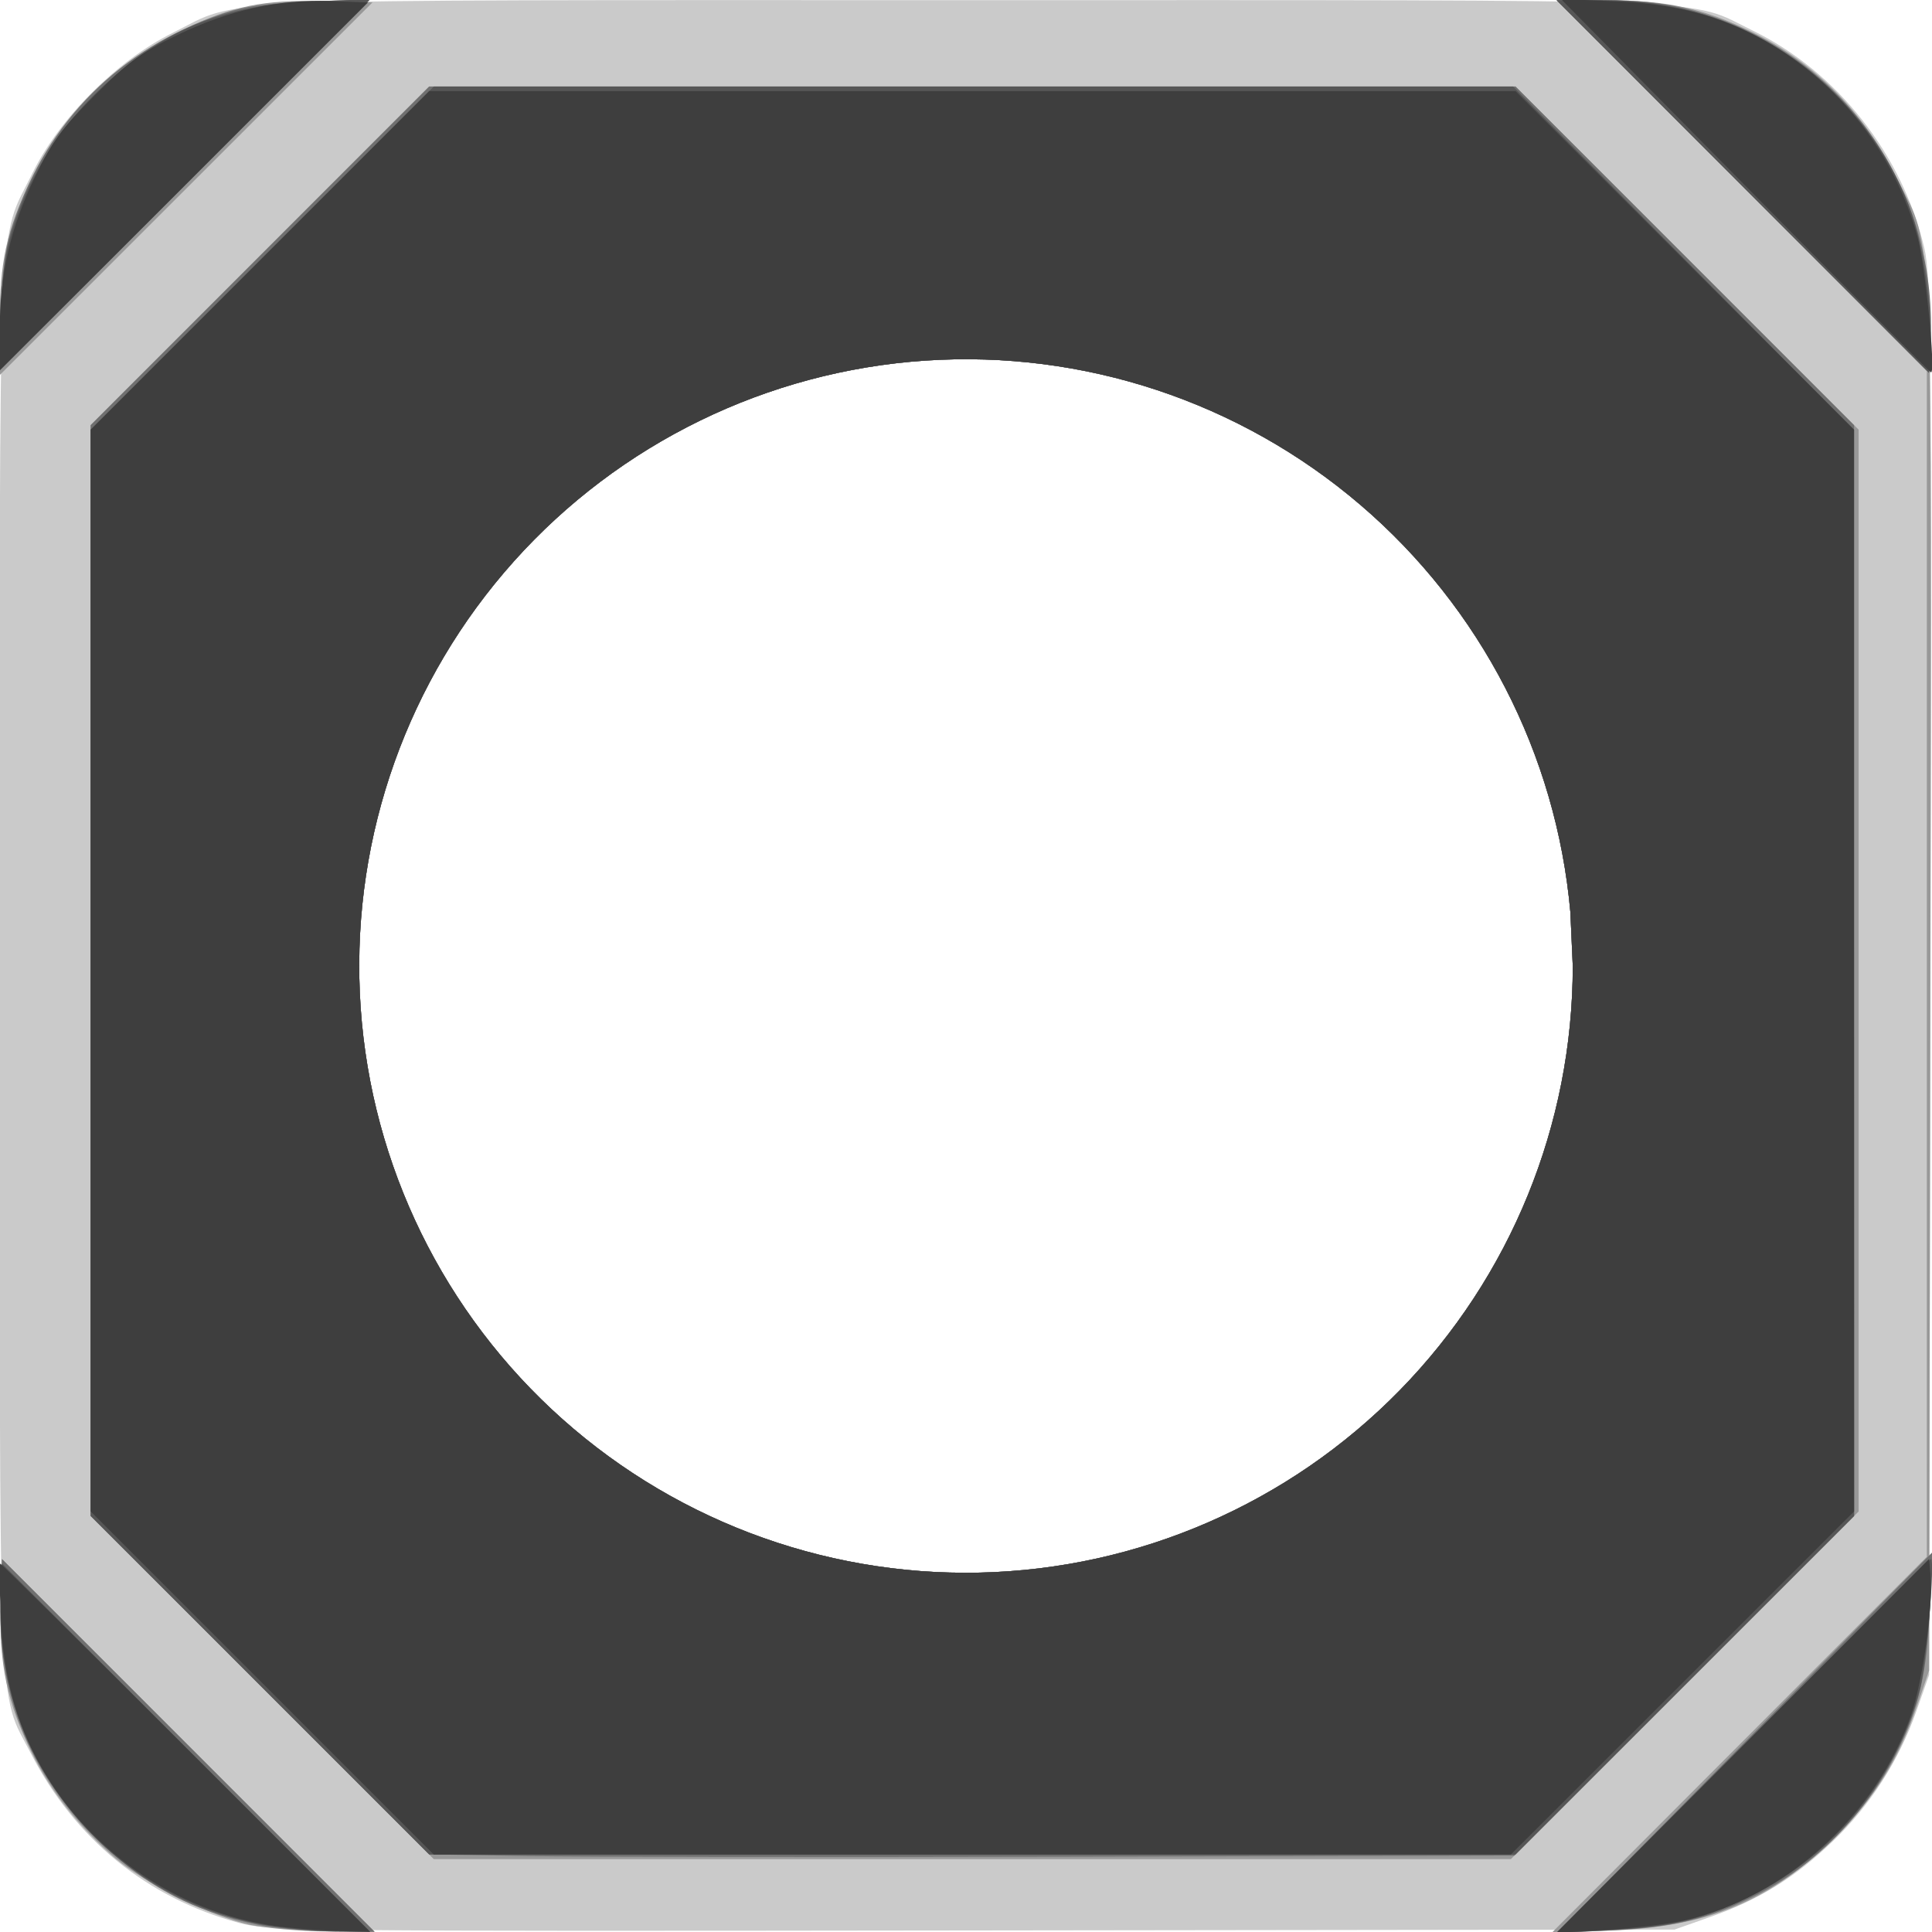<?xml version="1.0" encoding="UTF-8" standalone="no"?>
<svg
   xmlns:dc="http://purl.org/dc/elements/1.1/"
   xmlns:cc="http://creativecommons.org/ns#"
   xmlns:rdf="http://www.w3.org/1999/02/22-rdf-syntax-ns#"
   xmlns:svg="http://www.w3.org/2000/svg"
   xmlns="http://www.w3.org/2000/svg"
   xmlns:sodipodi="http://sodipodi.sourceforge.net/DTD/sodipodi-0.dtd"
   xmlns:inkscape="http://www.inkscape.org/namespaces/inkscape"
   inkscape:version="1.0 (4035a4fb49, 2020-05-01)"
   sodipodi:docname="hudbg1.svg"
   id="svg54"
   version="1.1"
   viewBox="0 0 112.468 112.468"
   height="112.468mm"
   width="112.468mm">
  <sodipodi:namedview
     inkscape:current-layer="svg54"
     inkscape:window-maximized="1"
     inkscape:window-y="-8"
     inkscape:window-x="-8"
     inkscape:cy="212.53796"
     inkscape:cx="212.53796"
     inkscape:zoom="1.9996428"
     showgrid="false"
     id="namedview99"
     inkscape:window-height="1017"
     inkscape:window-width="1920"
     inkscape:pageshadow="2"
     inkscape:pageopacity="0"
     guidetolerance="10"
     gridtolerance="10"
     objecttolerance="10"
     borderopacity="1"
     bordercolor="#666666"
     pagecolor="#ffffff" />
  <defs
     id="defs48">
    <inkscape:path-effect
       message="Use fill-rule evenodd on &lt;b&gt;fill and stroke&lt;/b&gt; dialog if no flatten result after convert clip to paths."
       hide_clip="false"
       flatten="false"
       inverse="true"
       lpeversion="1"
       is_visible="true"
       id="path-effect952"
       effect="powerclip" />
    <inkscape:path-effect
       message="Use fill-rule evenodd on &lt;b&gt;fill and stroke&lt;/b&gt; dialog if no flatten result after convert clip to paths."
       hide_clip="false"
       flatten="false"
       inverse="true"
       lpeversion="1"
       is_visible="true"
       id="path-effect934"
       effect="powerclip" />
    <clipPath
       clipPathUnits="userSpaceOnUse"
       id="clipEmfPath1">
      <path
         d="M 0,0 H 425.545 V 425.545 H 0 Z"
         id="path56" />
    </clipPath>
    <pattern
       id="EMFhbasepattern"
       patternUnits="userSpaceOnUse"
       width="6"
       height="6"
       x="0"
       y="0" />
    <clipPath
       clipPathUnits="userSpaceOnUse"
       id="clipEmfPath1-8">
      <path
         d="M 0,0 L 425.545,0 L 425.545,425.545 L 0,425.545 z"
         id="path78" />
    </clipPath>
    <pattern
       id="EMFhbasepattern-6"
       patternUnits="userSpaceOnUse"
       width="6"
       height="6"
       x="0"
       y="0" />
    <clipPath
       clipPathUnits="userSpaceOnUse"
       id="clipEmfPath1-2">
      <path
         d="M 0,0 L 425.545,0 L 425.545,425.545 L 0,425.545 z"
         id="path96" />
    </clipPath>
    <pattern
       id="EMFhbasepattern-8"
       patternUnits="userSpaceOnUse"
       width="6"
       height="6"
       x="0"
       y="0" />
    <clipPath
       clipPathUnits="userSpaceOnUse"
       id="clipEmfPath1-4">
      <path
         d="M 0,0 L 388.989,0 L 388.989,389.926 L 0,389.926 z"
         id="path114" />
    </clipPath>
    <pattern
       id="EMFhbasepattern-1"
       patternUnits="userSpaceOnUse"
       width="6"
       height="6"
       x="0"
       y="0" />
    <clipPath
       clipPathUnits="userSpaceOnUse"
       id="clipEmfPath1-3">
      <path
         d="M 0,0 L 230.581,0 L 230.581,226.832 L 0,226.832 z"
         id="path132" />
    </clipPath>
    <pattern
       id="EMFhbasepattern-0"
       patternUnits="userSpaceOnUse"
       width="6"
       height="6"
       x="0"
       y="0" />
    <clipPath
       clipPathUnits="userSpaceOnUse"
       id="clipEmfPath1-9">
      <path
         d="M 0,0 L 265.262,0 L 265.262,266.2 L 0,266.2 z"
         id="path153" />
    </clipPath>
    <pattern
       id="EMFhbasepattern-3"
       patternUnits="userSpaceOnUse"
       width="6"
       height="6"
       x="0"
       y="0" />
    <clipPath
       clipPathUnits="userSpaceOnUse"
       id="clipEmfPath1-34">
      <path
         d="M 0,0 L 230.581,0 L 230.581,226.832 L 0,226.832 z"
         id="path171" />
    </clipPath>
    <pattern
       id="EMFhbasepattern-9"
       patternUnits="userSpaceOnUse"
       width="6"
       height="6"
       x="0"
       y="0" />
    <clipPath
       clipPathUnits="userSpaceOnUse"
       id="clipEmfPath1-1">
      <path
         d="M 14.997,15.934 L 17.809,15.934 L 17.809,123.727 L 14.997,123.727 z"
         id="path196" />
    </clipPath>
    <pattern
       id="EMFhbasepattern-33"
       patternUnits="userSpaceOnUse"
       width="6"
       height="6"
       x="0"
       y="0" />
    <clipPath
       clipPathUnits="userSpaceOnUse"
       id="clipEmfPath1-5">
      <path
         d="M 14.997,14.997 L 122.789,14.997 L 122.789,17.809 L 14.997,17.809 z"
         id="path214" />
    </clipPath>
    <pattern
       id="EMFhbasepattern-07"
       patternUnits="userSpaceOnUse"
       width="6"
       height="6"
       x="0"
       y="0" />
    <clipPath
       clipPathUnits="userSpaceOnUse"
       id="clipEmfPath1-27">
      <path
         d="M 0,0 L 15.934,0 L 15.934,15.934 L 0,15.934 z"
         id="path232" />
    </clipPath>
    <pattern
       id="EMFhbasepattern-4"
       patternUnits="userSpaceOnUse"
       width="6"
       height="6"
       x="0"
       y="0" />
    <clipPath
       clipPathUnits="userSpaceOnUse"
       id="clipEmfPath1-37">
      <path
         d="M 0,0 L 15.934,0 L 15.934,15.934 L 0,15.934 z"
         id="path250" />
    </clipPath>
    <pattern
       id="EMFhbasepattern-7"
       patternUnits="userSpaceOnUse"
       width="6"
       height="6"
       x="0"
       y="0" />
    <clipPath
       clipPathUnits="userSpaceOnUse"
       id="clipEmfPath1-6">
      <path
         d="M 0,0 L 15.934,0 L 15.934,15.934 L 0,15.934 z"
         id="path268" />
    </clipPath>
    <pattern
       id="EMFhbasepattern-40"
       patternUnits="userSpaceOnUse"
       width="6"
       height="6"
       x="0"
       y="0" />
    <clipPath
       clipPathUnits="userSpaceOnUse"
       id="clipEmfPath1-32">
      <path
         d="M 4.687,4.687 L 108.729,4.687 L 108.729,25.308 L 4.687,25.308 z"
         id="path286" />
    </clipPath>
    <pattern
       id="EMFhbasepattern-74"
       patternUnits="userSpaceOnUse"
       width="6"
       height="6"
       x="0"
       y="0" />
    <clipPath
       clipPathUnits="userSpaceOnUse"
       id="clipEmfPath1-41">
      <path
         d="M 4.687,4.687 L 5.624,4.687 L 5.624,11.248 L 4.687,11.248 z"
         id="path347" />
    </clipPath>
    <pattern
       id="EMFhbasepattern-91"
       patternUnits="userSpaceOnUse"
       width="6"
       height="6"
       x="0"
       y="0" />
    <clipPath
       clipPathUnits="userSpaceOnUse"
       id="clipEmfPath1-64">
      <path
         d="M 4.687,4.687 L 5.624,4.687 L 5.624,11.248 L 4.687,11.248 z"
         id="path365" />
    </clipPath>
    <pattern
       id="EMFhbasepattern-5"
       patternUnits="userSpaceOnUse"
       width="6"
       height="6"
       x="0"
       y="0" />
    <clipPath
       id="clipEmfPath1-32-4"
       clipPathUnits="userSpaceOnUse">
      <path
         id="path286-8"
         d="M 4.687,4.687 H 108.729 V 25.308 H 4.687 Z" />
    </clipPath>
    <clipPath
       id="clipPath410"
       clipPathUnits="userSpaceOnUse">
      <path
         id="path408"
         d="M 4.687,4.687 H 108.729 V 25.308 H 4.687 Z" />
    </clipPath>
    <clipPath
       id="clipPath414"
       clipPathUnits="userSpaceOnUse">
      <path
         id="path412"
         d="M 4.687,4.687 H 108.729 V 25.308 H 4.687 Z" />
    </clipPath>
    <clipPath
       id="clipPath418"
       clipPathUnits="userSpaceOnUse">
      <path
         id="path416"
         d="M 4.687,4.687 H 108.729 V 25.308 H 4.687 Z" />
    </clipPath>
    <clipPath
       id="clipPath422"
       clipPathUnits="userSpaceOnUse">
      <path
         id="path420"
         d="M 4.687,4.687 H 108.729 V 25.308 H 4.687 Z" />
    </clipPath>
    <clipPath
       id="clipPath426"
       clipPathUnits="userSpaceOnUse">
      <path
         id="path424"
         d="M 4.687,4.687 H 108.729 V 25.308 H 4.687 Z" />
    </clipPath>
    <clipPath
       id="clipPath430"
       clipPathUnits="userSpaceOnUse">
      <path
         id="path428"
         d="M 4.687,4.687 H 108.729 V 25.308 H 4.687 Z" />
    </clipPath>
    <clipPath
       id="clipPath434"
       clipPathUnits="userSpaceOnUse">
      <path
         id="path432"
         d="M 4.687,4.687 H 108.729 V 25.308 H 4.687 Z" />
    </clipPath>
    <clipPath
       id="clipEmfPath1-64-1"
       clipPathUnits="userSpaceOnUse">
      <path
         id="path365-5"
         d="M 4.687,4.687 H 5.624 V 11.248 H 4.687 Z" />
    </clipPath>
    <clipPath
       id="clipEmfPath1-27-6"
       clipPathUnits="userSpaceOnUse">
      <path
         id="path232-2"
         d="M 0,0 H 15.934 V 15.934 H 0 Z" />
    </clipPath>
    <clipPath
       clipPathUnits="userSpaceOnUse"
       id="clipEmfPath1-7">
      <path
         d="M 4.687,4.687 L 26.245,4.687 L 26.245,108.729 L 4.687,108.729 z"
         id="path541" />
    </clipPath>
    <pattern
       id="EMFhbasepattern-70"
       patternUnits="userSpaceOnUse"
       width="6"
       height="6"
       x="0"
       y="0" />
    <clipPath
       clipPathUnits="userSpaceOnUse"
       id="clipEmfPath1-45">
      <path
         d="M 0.937,0.937 L 134.974,0.937 L 134.974,31.869 L 0.937,31.869 z"
         id="path602" />
    </clipPath>
    <pattern
       id="EMFhbasepattern-49"
       patternUnits="userSpaceOnUse"
       width="6"
       height="6"
       x="0"
       y="0" />
    <pattern
       id="EMFhbasepattern-2"
       patternUnits="userSpaceOnUse"
       width="6"
       height="6"
       x="0"
       y="0" />
    <clipPath
       clipPathUnits="userSpaceOnUse"
       id="clipEmfPath1-58">
      <path
         d="M 14.997,4.687 L 29.994,4.687 L 29.994,122.789 L 14.997,122.789 z"
         id="path711" />
    </clipPath>
    <pattern
       id="EMFhbasepattern-23"
       patternUnits="userSpaceOnUse"
       width="6"
       height="6"
       x="0"
       y="0" />
    <clipPath
       clipPathUnits="userSpaceOnUse"
       id="clipEmfPath1-92">
      <path
         d="M 14.997,0 L 44.991,0 L 44.991,134.037 L 14.997,134.037 z"
         id="path788" />
    </clipPath>
    <pattern
       id="EMFhbasepattern-24"
       patternUnits="userSpaceOnUse"
       width="6"
       height="6"
       x="0"
       y="0" />
    <pattern
       id="EMFhbasepattern-42"
       patternUnits="userSpaceOnUse"
       width="6"
       height="6"
       x="0"
       y="0" />
    <pattern
       id="EMFhbasepattern-47"
       patternUnits="userSpaceOnUse"
       width="6"
       height="6"
       x="0"
       y="0" />
    <clipPath
       clipPathUnits="userSpaceOnUse"
       id="clipEmfPath1-0">
      <path
         d="M -5.624,0 L 21.558,0 L 21.558,31.869 L -5.624,31.869 z"
         id="path1015" />
    </clipPath>
    <pattern
       id="EMFhbasepattern-63"
       patternUnits="userSpaceOnUse"
       width="6"
       height="6"
       x="0"
       y="0" />
    <clipPath
       clipPathUnits="userSpaceOnUse"
       id="clipEmfPath1-57">
      <path
         d="M 0.937,14.997 L 134.974,14.997 L 134.974,45.929 L 0.937,45.929 z"
         id="path1102" />
    </clipPath>
    <pattern
       id="EMFhbasepattern-37"
       patternUnits="userSpaceOnUse"
       width="6"
       height="6"
       x="0"
       y="0" />
    <pattern
       id="EMFhbasepattern-48"
       patternUnits="userSpaceOnUse"
       width="6"
       height="6"
       x="0"
       y="0" />
    <clipPath
       id="clipPath930"
       clipPathUnits="userSpaceOnUse">
      <path
         d="M 93.933,59.654 A 35.042,35.306 0 0 1 59.671,94.951 35.042,35.306 0 0 1 23.883,61.226 35.042,35.306 0 0 1 56.551,24.427 35.042,35.306 0 0 1 93.794,56.513"
         sodipodi:arc-type="arc"
         sodipodi:open="true"
         sodipodi:end="6.1941037"
         sodipodi:start="0"
         sodipodi:ry="35.305939"
         sodipodi:rx="35.042313"
         sodipodi:cy="59.654076"
         sodipodi:cx="58.890907"
         sodipodi:type="arc"
         id="path932"
         style="display:none;opacity:1;fill:#ffffff;stroke-width:0.344" />
      <path
         d="M -2.29,-1.571 H 120.219 V 121.011 H -2.29 Z M 94.146,56.578 A 35.322,35.322 0 0 0 56.606,24.477 35.322,35.322 0 0 0 23.677,61.293 35.322,35.322 0 0 0 59.751,95.033 35.322,35.322 0 0 0 94.286,59.72"
         class="powerclip"
         style="opacity:1;fill:#ffffff;stroke-width:0.344"
         id="lpe_path-effect934" />
    </clipPath>
    <clipPath
       id="clipPath948"
       clipPathUnits="userSpaceOnUse">
      <path
         d="M 94.286,59.72 A 35.322,35.322 0 0 1 59.751,95.033 35.322,35.322 0 0 1 23.677,61.293 35.322,35.322 0 0 1 56.606,24.477 35.322,35.322 0 0 1 94.146,56.578"
         sodipodi:arc-type="arc"
         sodipodi:open="true"
         sodipodi:end="6.1941037"
         sodipodi:start="0"
         sodipodi:ry="35.321873"
         sodipodi:rx="35.321873"
         sodipodi:cy="59.720234"
         sodipodi:cx="58.964283"
         sodipodi:type="arc"
         id="path950"
         style="display:none;opacity:0.474;fill:#000000;stroke-width:0.407" />
      <path
         d="M -2.29,-1.571 H 120.219 V 121.011 H -2.29 Z M 94.146,56.578 A 35.322,35.322 0 0 0 56.606,24.477 35.322,35.322 0 0 0 23.677,61.293 35.322,35.322 0 0 0 59.751,95.033 35.322,35.322 0 0 0 94.286,59.72"
         class="powerclip"
         style="opacity:0.474;fill:#000000;stroke-width:0.407"
         id="lpe_path-effect952" />
    </clipPath>
  </defs>
  <g
     inkscape:path-effect="#path-effect934;#path-effect952"
     clip-path="url(#clipPath948)"
     transform="translate(-2.73,-3.486)"
     id="layer1">
    <g
       id="g1647"
       transform="translate(-0.026,-0.001)">
      <path
         inkscape:original-d="m 16.66021,115.42321 c -5.338087,-1.44473 -9.5521811,-4.88131 -12.1168092,-9.8812 -1.9252423,-3.75338 -1.8030675,-0.64412 -1.8030675,-45.886702 0,-45.432477 -0.1468827,-41.897011 1.9154489,-46.104855 1.5573487,-3.177511 4.9311511,-6.5535481 8.1387168,-8.1441081 4.13963,-2.0527492 0.694157,-1.9100583 46.12104,-1.9100583 45.176801,0 41.990341,-0.1226308 45.861601,1.7649824 4.92447,2.4011545 8.70817,7.19056 9.99749,12.654808 0.39818,1.687541 0.43009,5.460259 0.35916,42.465623 l -0.0778,40.61354 -0.74505,2.11667 c -1.00908,2.86677 -2.68712,5.47839 -4.85661,7.55857 -2.19207,2.10184 -4.2934,3.40224 -7.10088,4.39434 l -2.11412,0.74708 -40.878127,0.0523 c -39.151841,0.0501 -40.9551,0.0315 -42.700953,-0.44102 z M 62.668455,89.721725 c 6.894014,-0.844838 13.459652,-4.178675 18.289713,-9.28698 8.570431,-9.064138 10.661845,-22.463852 5.265695,-33.737347 -1.529792,-3.196003 -2.952922,-5.257324 -5.392687,-7.810995 -4.746778,-4.968398 -10.691333,-8.05232 -17.500162,-9.07875 -6.250649,-0.942284 -12.475453,0.108793 -18.25735,3.082811 -8.658055,4.453421 -14.552916,12.718107 -16.021964,22.463052 -0.942285,6.250649 0.108793,12.475453 3.082811,18.25735 5.778158,11.233525 17.945593,17.653523 30.533944,16.110859 z"
         style="fill:#cacaca;stroke-width:0.265"
         d="m 16.66,115.423 c -5.338,-1.445 -9.552,-4.881 -12.117,-9.881 -1.925,-3.753 -1.803,-0.644 -1.803,-45.887 0,-45.432 -0.147,-41.897 1.915,-46.105 1.557,-3.178 4.931,-6.554 8.139,-8.144 4.14,-2.053 0.694,-1.91 46.121,-1.91 45.177,0 41.99,-0.123 45.862,1.765 4.924,2.401 8.708,7.191 9.997,12.655 0.398,1.688 0.43,5.46 0.359,42.466 l -0.078,40.614 -0.745,2.117 c -1.009,2.867 -2.687,5.478 -4.857,7.559 -2.192,2.102 -4.293,3.402 -7.101,4.394 l -2.114,0.747 -40.878,0.052 c -39.152,0.05 -40.955,0.032 -42.701,-0.441 z M 62.668,89.722 c 6.894,-0.845 13.46,-4.179 18.29,-9.287 8.57,-9.064 10.662,-22.464 5.266,-33.737 -1.53,-3.196 -2.953,-5.257 -5.393,-7.811 -4.747,-4.968 -10.691,-8.052 -17.5,-9.079 -6.251,-0.942 -12.475,0.109 -18.257,3.083 -8.658,4.453 -14.553,12.718 -16.022,22.463 -0.942,6.251 0.109,12.475 3.083,18.257 5.778,11.234 17.946,17.654 30.534,16.111 z"
         id="path1657" />
      <path
         inkscape:original-d="m 17.292416,115.53382 c -2.192819,-0.46961 -6.095123,-2.39997 -7.8099478,-3.86336 -2.1184843,-1.80787 -3.7743329,-3.89949 -4.8903053,-6.1773 -1.4253313,-2.90925 -1.8864272,-5.08867 -1.7945021,-8.481937 l 0.074964,-2.767182 10.8467062,10.850079 10.846706,10.85008 -2.776915,-0.021 c -1.527303,-0.0116 -3.550821,-0.18677 -4.496706,-0.38934 z M 104.0096,105.05435 114.92366,94.11371 V 59.606563 25.099418 L 104.15215,14.297852 93.380635,3.4962866 l 2.900159,0.00391 c 3.519003,0.00475 5.637176,0.4677262 8.456406,1.8483645 3.71351,1.8185846 6.55872,4.7002889 8.48987,8.5987659 2.09957,4.238459 1.97976,1.305874 1.89998,46.507318 l -0.0711,40.276015 -0.72083,2.11666 c -1.02895,3.02142 -2.42566,5.25931 -4.70506,7.5387 -3.73459,3.73459 -7.41364,5.27506 -13.094941,5.48305 l -3.439583,0.12591 z M 18.018714,101.72155 8.0319997,91.732246 V 59.984841 28.237438 l 9.8544053,-9.857034 9.854406,-9.8570344 h 31.620334 31.620336 l 9.986709,9.9893094 9.98672,9.989309 V 59.987402 91.472817 L 100.83333,101.59184 90.711741,111.71086 H 59.358586 28.005429 Z M 66.259848,89.143248 c 11.155142,-2.913483 19.112832,-10.86359 22.14855,-22.127447 0.614757,-2.281012 0.682686,-3.006942 0.682686,-7.295559 0,-4.288618 -0.06793,-5.014547 -0.682686,-7.29556 C 85.324944,40.983705 77.257341,33.048037 65.766037,30.152601 c -3.33485,-0.840275 -10.268647,-0.840275 -13.603498,0 -11.496973,2.896864 -19.688563,10.964139 -22.615283,22.272081 -0.816558,3.154923 -1.095437,8.207544 -0.629064,11.397096 1.926308,13.174098 11.668293,23.311174 24.780116,25.785086 3.232853,0.609968 9.309742,0.385686 12.56154,-0.463616 z M 2.7403333,22.269935 c 0,-3.562842 0.3811708,-5.310561 1.8151287,-8.322607 C 6.3794509,10.116016 9.448624,7.0949428 13.455958,5.1863187 16.287081,3.8379034 18.115091,3.466985 21.50287,3.5535334 L 24.440366,3.6285783 13.59035,14.475284 2.7403333,25.32199 Z"
         style="fill:#989898;stroke-width:0.265"
         d="m 17.292,115.534 c -2.193,-0.47 -6.095,-2.4 -7.81,-3.863 -2.118,-1.808 -3.774,-3.899 -4.89,-6.177 -1.425,-2.909 -1.886,-5.089 -1.795,-8.482 l 0.075,-2.767 10.847,10.85 10.847,10.85 -2.777,-0.021 c -1.527,-0.012 -3.551,-0.187 -4.497,-0.389 z M 104.01,105.054 114.924,94.114 V 59.607 25.099 L 104.152,14.298 93.381,3.496 l 2.9,0.004 c 3.519,0.005 5.637,0.468 8.456,1.848 3.714,1.819 6.559,4.7 8.49,8.599 2.1,4.238 1.98,1.306 1.9,46.507 l -0.071,40.276 -0.721,2.117 c -1.029,3.021 -2.426,5.259 -4.705,7.539 -3.735,3.735 -7.414,5.275 -13.095,5.483 l -3.44,0.126 z M 18.019,101.722 8.032,91.732 V 59.985 28.237 l 9.854,-9.857 9.854,-9.857 h 31.62 31.62 l 9.987,9.989 9.987,9.989 V 59.987 91.473 L 100.833,101.592 90.712,111.711 H 59.359 28.005 Z M 66.26,89.143 c 11.155,-2.913 19.113,-10.864 22.149,-22.127 0.615,-2.281 0.683,-3.007 0.683,-7.296 0,-4.289 -0.068,-5.015 -0.683,-7.296 C 85.325,40.984 77.257,33.048 65.766,30.153 c -3.335,-0.84 -10.269,-0.84 -13.603,0 -11.497,2.897 -19.689,10.964 -22.615,22.272 -0.817,3.155 -1.095,8.208 -0.629,11.397 1.926,13.174 11.668,23.311 24.78,25.785 3.233,0.61 9.31,0.386 12.562,-0.464 z M 2.74,22.27 c 0,-3.563 0.381,-5.311 1.815,-8.323 C 6.379,10.116 9.449,7.095 13.456,5.186 16.287,3.838 18.115,3.467 21.503,3.554 L 24.44,3.629 13.59,14.475 2.74,25.322 Z"
         id="path1655" />
      <path
         inkscape:original-d="M 17.821582,115.54307 C 13.851343,114.73184 11.066299,113.21474 8.1399203,110.26916 4.4180649,106.5229 2.6391552,102.0483 2.7953857,96.825747 l 0.077239,-2.581991 10.8467063,10.850224 10.846706,10.85022 -2.512331,-0.0249 c -1.381783,-0.0137 -3.286238,-0.18299 -4.232124,-0.37626 z m 84.516428,-8.62664 c 4.93784,-5.0029 9.86188,-9.989159 10.94232,-11.080566 l 1.96444,-1.984374 -0.14845,3.307291 c -0.16588,3.695509 -0.61282,5.666489 -1.86092,8.206509 -1.83347,3.73132 -4.86988,6.80021 -8.45826,8.54873 -2.69048,1.311 -4.61531,1.7647 -8.242021,1.94274 l -3.174999,0.15586 z m -68.906012,4.61708 -5.688541,-0.0954 -9.855729,-9.85034 -9.8557283,-9.850331 V 59.987455 28.237438 l 9.8544053,-9.857034 9.854406,-9.8570344 h 31.620352 31.620353 l 9.854404,9.8570344 9.85441,9.857034 v 31.750017 31.750014 l -9.8885,9.885861 -9.88849,9.88585 -25.896401,0.0598 c -14.24302,0.0329 -28.456243,0.0169 -31.584941,-0.0355 z M 66.769496,89.103576 c 4.823709,-1.34321 9.497671,-3.96314 13.126928,-7.358133 3.77747,-3.533637 7.065611,-9.100238 8.495265,-14.381905 0.648314,-2.395112 0.709123,-3.041065 0.719524,-7.643296 0.01064,-4.704985 -0.03576,-5.196607 -0.724043,-7.672917 C 85.083239,40.160454 75.467831,31.514874 63.482464,29.654562 60.584673,29.20478 54.397435,29.49177 51.688247,30.201628 39.572734,33.376117 30.799709,42.999661 28.897321,55.202066 c -0.478378,3.068442 -0.140591,9.337209 0.656907,12.191092 3.074553,11.002425 11.229125,19.078185 22.001727,21.789082 3.083915,0.77606 3.28163,0.793011 8.202083,0.703283 3.89555,-0.07104 4.834533,-0.17576 7.011458,-0.781947 z M 104.20924,14.347039 93.362541,3.4962866 h 2.800736 c 1.908357,0 3.441901,0.1639822 4.813033,0.5146592 8.72298,2.2309613 14.56855,10.1815262 14.16499,19.2657802 l -0.0854,1.921066 z M 2.8100599,21.554098 C 2.9131587,19.069155 3.1029954,17.727703 3.530833,16.460869 5.5375902,10.518828 9.7404835,6.3185857 15.710626,4.2887569 17.000282,3.8502784 18.276387,3.6737242 20.864291,3.575727 L 24.303874,3.4454789 13.589474,14.186507 C 7.6965546,20.094073 2.8289551,24.927535 2.7725864,24.927535 c -0.056369,0 -0.039506,-1.518046 0.037474,-3.373437 z"
         style="fill:#707070;stroke-width:0.265"
         d="M 17.822,115.543 C 13.851,114.732 11.066,113.215 8.14,110.269 4.418,106.523 2.639,102.048 2.795,96.826 l 0.077,-2.582 10.847,10.85 10.847,10.85 -2.512,-0.025 c -1.382,-0.014 -3.286,-0.183 -4.232,-0.376 z m 84.516,-8.627 c 4.938,-5.003 9.862,-9.989 10.942,-11.081 l 1.964,-1.984 -0.148,3.307 c -0.166,3.696 -0.613,5.666 -1.861,8.207 -1.833,3.731 -4.87,6.8 -8.458,8.549 -2.69,1.311 -4.615,1.765 -8.242,1.943 l -3.175,0.156 z m -68.906,4.617 -5.689,-0.095 -9.856,-9.85 -9.856,-9.85 V 59.987 28.237 l 9.854,-9.857 9.854,-9.857 h 31.62 31.62 l 9.854,9.857 9.854,9.857 v 31.75 31.75 l -9.889,9.886 -9.888,9.886 -25.896,0.06 c -14.243,0.033 -28.456,0.017 -31.585,-0.035 z M 66.769,89.104 c 4.824,-1.343 9.498,-3.963 13.127,-7.358 3.777,-3.534 7.066,-9.1 8.495,-14.382 0.648,-2.395 0.709,-3.041 0.72,-7.643 0.011,-4.705 -0.036,-5.197 -0.724,-7.673 C 85.083,40.16 75.468,31.515 63.482,29.655 60.585,29.205 54.397,29.492 51.688,30.202 39.573,33.376 30.8,43 28.897,55.202 c -0.478,3.068 -0.141,9.337 0.657,12.191 3.075,11.002 11.229,19.078 22.002,21.789 3.084,0.776 3.282,0.793 8.202,0.703 3.896,-0.071 4.835,-0.176 7.011,-0.782 z M 104.209,14.347 93.363,3.496 h 2.801 c 1.908,0 3.442,0.164 4.813,0.515 8.723,2.231 14.569,10.182 14.165,19.266 l -0.085,1.921 z M 2.81,21.554 C 2.913,19.069 3.103,17.728 3.531,16.461 5.538,10.519 9.74,6.319 15.711,4.289 17,3.85 18.276,3.674 20.864,3.576 L 24.304,3.445 13.589,14.187 C 7.697,20.094 2.829,24.928 2.773,24.928 c -0.056,0 -0.04,-1.518 0.037,-3.373 z"
         id="path1653" />
      <path
         inkscape:original-d="M 18.016086,115.52528 C 9.0278288,113.90026 2.4917193,105.87042 2.7949317,96.825554 l 0.077693,-2.317601 10.7143993,10.718117 10.7144,10.71813 -2.115442,-0.0237 c -1.163493,-0.0131 -3.039946,-0.19088 -4.169896,-0.39517 z M 104.20683,105.126 c 5.96568,-5.982699 10.89523,-10.877635 10.95453,-10.877635 0.25183,0 -0.25605,6.088145 -0.62904,7.540625 -1.33168,5.18571 -4.98111,9.6745 -9.79512,12.04801 -2.79074,1.37595 -4.65798,1.8269 -8.334372,2.01279 l -3.042708,0.15386 z M 17.886405,101.58925 8.0319997,91.732212 V 60.114505 28.496799 L 18.021309,18.510084 28.010618,8.5233696 H 59.424015 90.83741 l 9.91781,9.9880204 9.91781,9.98802 0.009,31.619029 0.009,31.61903 -9.85704,9.854401 -9.857032,9.85441 H 59.358533 27.740811 Z M 62.006996,90.0062 c 6.843456,-0.719439 12.896606,-3.498879 17.835866,-8.189735 12.266339,-11.649445 12.808116,-30.770561 1.21765,-42.974797 -12.110524,-12.751832 -32.081924,-12.751832 -44.192447,0 -11.59887,12.213084 -11.057582,31.316907 1.217649,42.974797 5.514367,5.23704 12.631076,8.163882 20.481699,8.423372 0.509323,0.01683 2.057136,-0.0883 3.439583,-0.233637 z M 104.20924,14.34755 93.362541,3.4962866 h 2.592392 c 4.394187,0 8.017217,1.1280625 11.418717,3.5553217 3.01514,2.1515605 5.58433,5.5985807 6.72024,9.0163847 0.65669,1.975885 1.15213,5.586061 1.04381,7.606119 l -0.0817,1.524701 z M 2.8005739,21.68639 C 2.9054847,19.104181 3.0776661,18.014918 3.6474905,16.328578 4.6035002,13.49936 6.2801012,10.873866 8.4742835,8.770002 12.161149,5.2348985 15.707415,3.7612408 20.996582,3.5663373 L 24.303874,3.4444651 13.589474,14.186 C 7.6965546,20.093844 2.8286836,24.927535 2.7719832,24.927535 c -0.0567,0 -0.043835,-1.458515 0.028591,-3.241145 z"
         style="fill:#565656;stroke-width:0.265"
         d="M 18.016,115.525 C 9.028,113.9 2.492,105.87 2.795,96.826 l 0.078,-2.318 10.714,10.718 10.714,10.718 -2.115,-0.024 c -1.163,-0.013 -3.04,-0.191 -4.17,-0.395 z M 104.207,105.126 c 5.966,-5.983 10.895,-10.878 10.955,-10.878 0.252,0 -0.256,6.088 -0.629,7.541 -1.332,5.186 -4.981,9.675 -9.795,12.048 -2.791,1.376 -4.658,1.827 -8.334,2.013 l -3.043,0.154 z M 17.886,101.589 8.032,91.732 V 60.115 28.497 L 18.021,18.51 28.011,8.523 H 59.424 90.837 l 9.918,9.988 9.918,9.988 0.009,31.619 0.009,31.619 -9.857,9.854 -9.857,9.854 H 59.359 27.741 Z M 62.007,90.006 c 6.843,-0.719 12.897,-3.499 17.836,-8.19 12.266,-11.649 12.808,-30.771 1.218,-42.975 -12.111,-12.752 -32.082,-12.752 -44.192,0 -11.599,12.213 -11.058,31.317 1.218,42.975 5.514,5.237 12.631,8.164 20.482,8.423 0.509,0.017 2.057,-0.088 3.44,-0.234 z M 104.209,14.348 93.363,3.496 h 2.592 c 4.394,0 8.017,1.128 11.419,3.555 3.015,2.152 5.584,5.599 6.72,9.016 0.657,1.976 1.152,5.586 1.044,7.606 l -0.082,1.525 z M 2.801,21.686 C 2.905,19.104 3.078,18.015 3.647,16.329 4.604,13.499 6.28,10.874 8.474,8.77 12.161,5.235 15.707,3.761 20.997,3.566 L 24.304,3.444 13.589,14.186 C 7.697,20.094 2.829,24.928 2.772,24.928 c -0.057,0 -0.044,-1.459 0.029,-3.241 z"
         id="path1651" />
      <path
         inkscape:original-d="m 19.409082,115.68644 c -5.905069,-0.62708 -11.2939508,-4.16228 -14.2613877,-9.35571 -1.4681047,-2.56939 -2.1990682,-5.28249 -2.3463595,-8.708928 -0.073502,-1.70987 -0.086979,-3.108854 -0.02995,-3.108854 0.057029,0 4.9246183,4.822031 10.8168642,10.715622 l 10.713175,10.71563 -1.586275,-0.0376 c -0.872451,-0.0207 -2.360181,-0.11975 -3.306067,-0.22019 z m 84.798958,-10.56534 10.84791,-10.881491 0.0851,0.980358 c 0.15111,1.740948 -0.46933,6.188383 -1.12722,8.080163 -2.03948,5.86452 -7.27367,10.61145 -13.2132,11.98316 -0.890822,0.20574 -2.929365,0.45174 -4.530094,0.54668 l -2.910416,0.17262 z M 18.018714,101.45697 8.0319997,91.467663 V 59.984841 28.502022 l 9.8544053,-9.857035 9.854406,-9.857034 h 31.620352 31.620353 l 9.854404,9.857034 9.85441,9.857035 v 31.485414 31.485415 l -9.98931,9.986709 -9.989311,9.98672 H 59.358568 28.005429 Z M 64.58734,94.378368 c 12.759472,-2.069381 23.441812,-11.22104 27.573328,-23.622319 1.33958,-4.020923 1.705303,-6.385081 1.707184,-11.035807 0.0019,-4.731031 -0.3943,-7.309099 -1.741969,-11.334557 C 88.207508,36.681562 78.028937,27.648402 65.996011,25.196248 63.059811,24.597889 56.042918,24.454015 53.099053,24.93181 40.496275,26.977264 29.604417,36.357484 25.637228,48.582318 c -1.37493,4.236826 -1.598979,5.845538 -1.588057,11.402507 0.009,4.561414 0.07603,5.29114 0.724027,7.877688 1.586077,6.331031 4.455696,11.539867 8.893758,16.143654 5.446114,5.649481 11.585503,8.921816 19.476499,10.381101 2.570377,0.47534 8.486505,0.470739 11.443885,-0.0089 z M 104.34033,14.281374 93.624703,3.4305433 l 3.175,0.1301921 c 3.506407,0.1437816 6.178167,0.8590712 8.795997,2.3548832 4.28239,2.4469312 7.45132,6.5406514 8.78298,11.3461134 0.45325,1.635626 1.08202,7.985979 0.78225,7.900429 -0.0577,-0.01648 -4.92701,-4.912831 -10.8206,-10.880787 z M 2.7403333,22.732344 c 0,-3.267194 0.6172496,-5.971881 2.0321212,-8.904425 C 5.7867488,11.725634 6.3447518,10.961462 8.2751303,9.0310836 10.203917,7.1022971 10.971415,6.5416139 13.071966,5.5268341 16.076408,4.0753829 18.938968,3.4415794 21.996897,3.5507526 L 24.176786,3.6285783 13.45856,14.342978 2.7403333,25.057377 Z"
         style="fill:#3e3e3e;stroke-width:0.265"
         d="m 19.409,115.686 c -5.905,-0.627 -11.294,-4.162 -14.261,-9.356 -1.468,-2.569 -2.199,-5.282 -2.346,-8.709 -0.074,-1.71 -0.087,-3.109 -0.03,-3.109 0.057,0 4.925,4.822 10.817,10.716 l 10.713,10.716 -1.586,-0.038 c -0.872,-0.021 -2.36,-0.12 -3.306,-0.22 z m 84.799,-10.565 10.848,-10.881 0.085,0.98 c 0.151,1.741 -0.469,6.188 -1.127,8.08 -2.039,5.865 -7.274,10.611 -13.213,11.983 -0.891,0.206 -2.929,0.452 -4.53,0.547 l -2.91,0.173 z M 18.019,101.457 8.032,91.468 V 59.985 28.502 l 9.854,-9.857 9.854,-9.857 h 31.62 31.62 l 9.854,9.857 9.854,9.857 v 31.485 31.485 l -9.989,9.987 -9.989,9.987 H 59.359 28.005 Z M 64.587,94.378 c 12.759,-2.069 23.442,-11.221 27.573,-23.622 1.34,-4.021 1.705,-6.385 1.707,-11.036 0.002,-4.731 -0.394,-7.309 -1.742,-11.335 C 88.208,36.682 78.029,27.648 65.996,25.196 63.06,24.598 56.043,24.454 53.099,24.932 40.496,26.977 29.604,36.357 25.637,48.582 c -1.375,4.237 -1.599,5.846 -1.588,11.403 0.009,4.561 0.076,5.291 0.724,7.878 1.586,6.331 4.456,11.54 8.894,16.144 5.446,5.649 11.586,8.922 19.476,10.381 2.57,0.475 8.487,0.471 11.444,-0.009 z M 104.34,14.281 93.625,3.431 l 3.175,0.13 c 3.506,0.144 6.178,0.859 8.796,2.355 4.282,2.447 7.451,6.541 8.783,11.346 0.453,1.636 1.082,7.986 0.782,7.9 -0.058,-0.016 -4.927,-4.913 -10.821,-10.881 z M 2.74,22.732 c 0,-3.267 0.617,-5.972 2.032,-8.904 C 5.787,11.726 6.345,10.961 8.275,9.031 10.204,7.102 10.971,6.542 13.072,5.527 16.076,4.075 18.939,3.442 21.997,3.551 L 24.177,3.629 13.459,14.343 2.74,25.057 Z"
         id="path1649" />
    </g>
  </g>
</svg>
